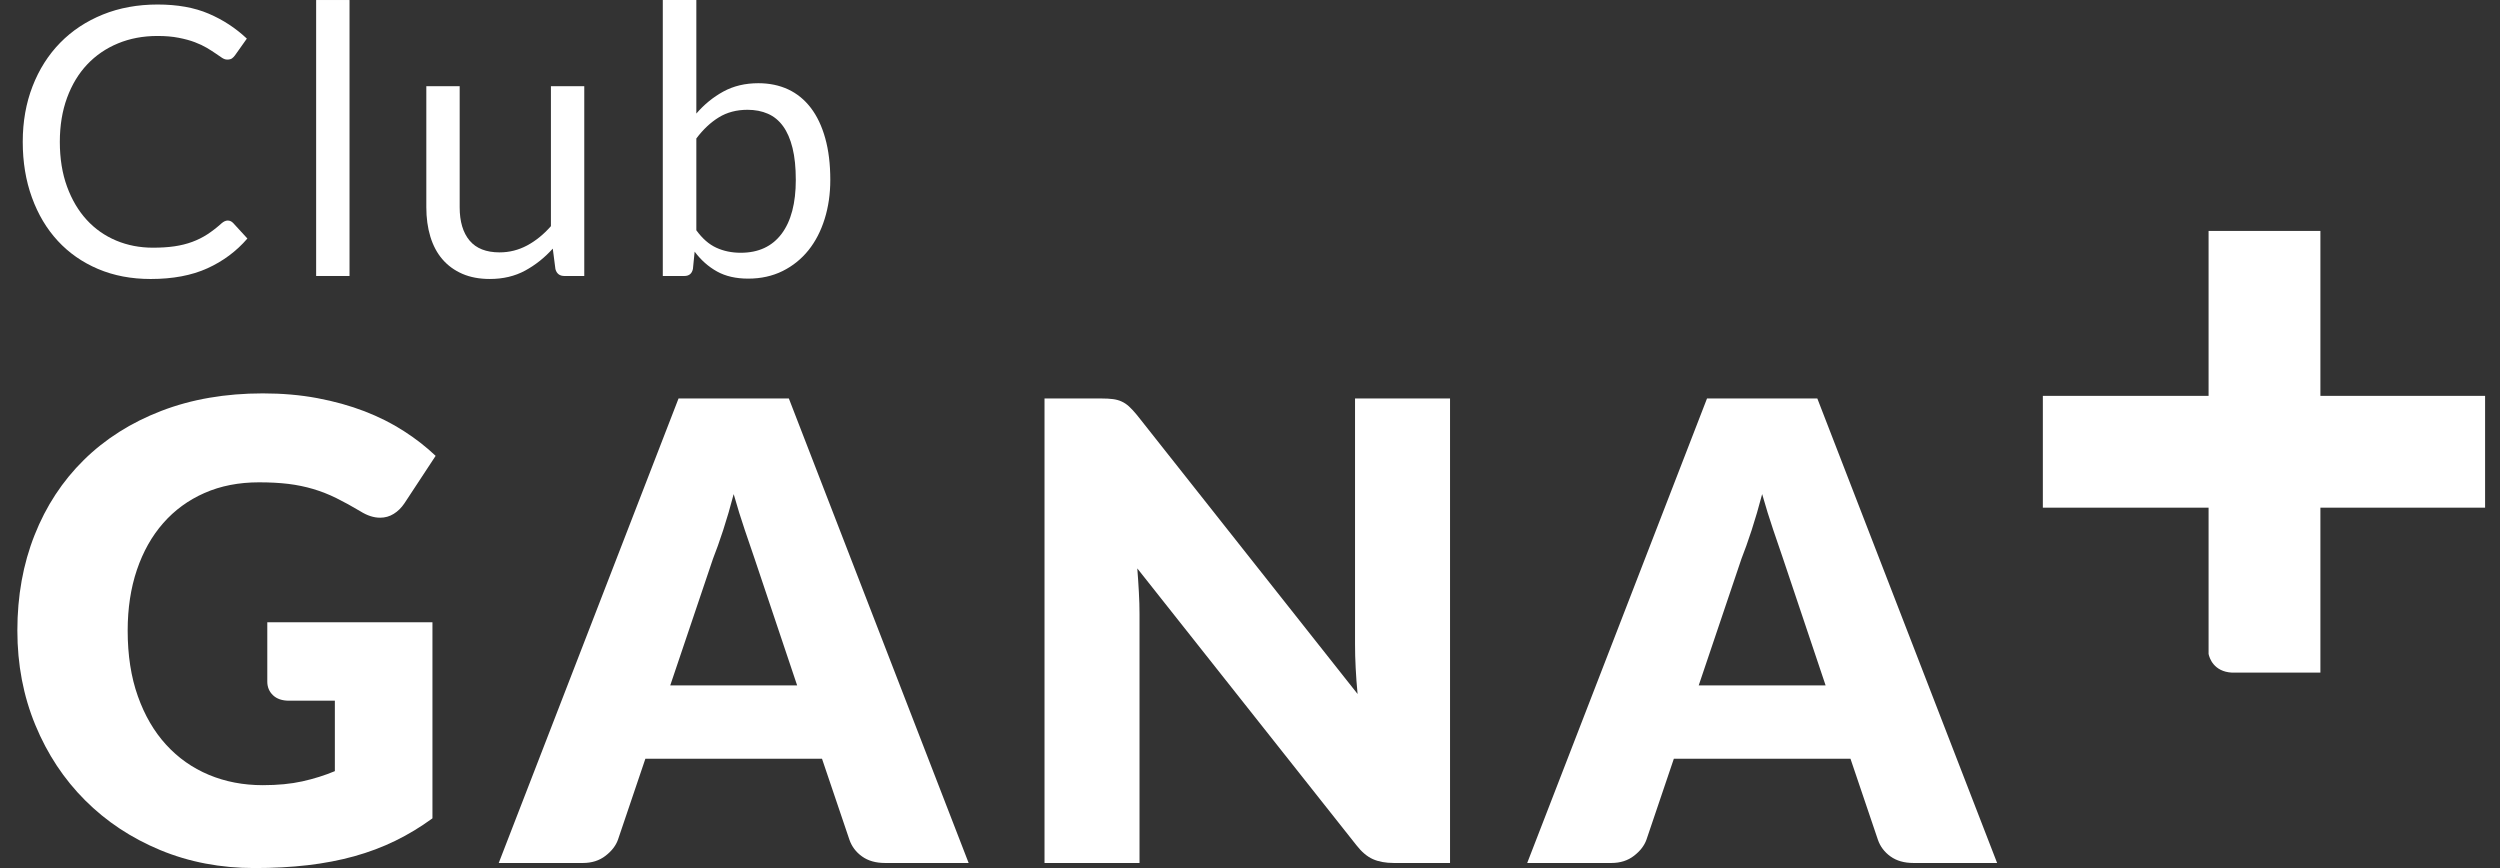 <?xml version="1.0" encoding="UTF-8"?>
<svg width="144px" height="50px" viewBox="0 0 144 50" version="1.1" xmlns="http://www.w3.org/2000/svg" xmlns:xlink="http://www.w3.org/1999/xlink">
    <rect x="0" y="0" width="144" height="50" fill="#333333" stroke="none"/>
    <!-- Generator: Sketch 47.1 (45422) - http://www.bohemiancoding.com/sketch -->
    <title>logotipo-club-ganamás-blanco</title>
    <desc>Created with Sketch.</desc>
    <defs></defs>
    <g id="Symbols" stroke="none" stroke-width="1" fill="none" fill-rule="evenodd">
        <g id="logotipo-club-ganamás-blanco" fill="#FFFFFF">
            <g>
                <path d="M15.139,45.226 C15.995,45.226 16.755,45.153 17.416,45.006 C18.078,44.859 18.703,44.663 19.288,44.418 L19.288,40.36 L16.645,40.36 C16.253,40.36 15.947,40.256 15.727,40.048 C15.507,39.84 15.396,39.577 15.396,39.258 L15.396,35.842 L24.909,35.842 L24.909,47.136 C24.223,47.637 23.509,48.07 22.768,48.431 C22.029,48.792 21.239,49.089 20.401,49.322 C19.562,49.554 18.666,49.725 17.72,49.835 C16.77,49.946 15.751,50 14.662,50 C12.703,50 10.892,49.655 9.226,48.963 C7.561,48.271 6.119,47.316 4.902,46.098 C3.683,44.88 2.728,43.436 2.037,41.764 C1.345,40.093 1,38.279 1,36.32 C1,34.325 1.329,32.492 1.992,30.82 C2.652,29.149 3.599,27.707 4.827,26.496 C6.059,25.284 7.545,24.34 9.29,23.668 C11.036,22.995 12.985,22.659 15.139,22.659 C16.253,22.659 17.299,22.749 18.279,22.933 C19.259,23.117 20.162,23.369 20.988,23.686 C21.814,24.005 22.57,24.384 23.256,24.826 C23.942,25.265 24.552,25.744 25.093,26.257 L23.293,28.994 C23.12,29.249 22.916,29.452 22.677,29.599 C22.439,29.747 22.178,29.82 21.896,29.82 C21.53,29.82 21.151,29.698 20.759,29.452 C20.268,29.159 19.806,28.905 19.372,28.691 C18.938,28.476 18.494,28.302 18.04,28.167 C17.587,28.033 17.11,27.934 16.608,27.872 C16.107,27.812 15.543,27.782 14.918,27.782 C13.755,27.782 12.709,27.986 11.78,28.396 C10.848,28.807 10.056,29.385 9.402,30.131 C8.745,30.878 8.242,31.775 7.886,32.823 C7.532,33.869 7.354,35.035 7.354,36.32 C7.354,37.74 7.548,39.001 7.941,40.103 C8.332,41.205 8.873,42.135 9.566,42.893 C10.258,43.653 11.078,44.231 12.027,44.629 C12.976,45.027 14.012,45.226 15.139,45.226" id="Fill-1"></path>
                <path d="M38.606,39.479 L45.915,39.479 L43.455,32.152 C43.295,31.686 43.109,31.138 42.894,30.508 C42.68,29.878 42.468,29.196 42.26,28.46 C42.065,29.208 41.863,29.899 41.655,30.537 C41.447,31.172 41.251,31.724 41.067,32.188 L38.606,39.479 Z M55.794,49.708 L50.984,49.708 C50.444,49.708 50.002,49.582 49.652,49.33 C49.303,49.08 49.061,48.758 48.926,48.367 L47.347,43.702 L37.174,43.702 L35.595,48.367 C35.473,48.709 35.234,49.019 34.879,49.293 C34.524,49.569 34.089,49.708 33.575,49.708 L28.727,49.708 L39.084,22.952 L45.438,22.952 L55.794,49.708 Z" id="Fill-4"></path>
                <path d="M64.112,22.989 C64.296,23.014 64.462,23.059 64.608,23.128 C64.756,23.194 64.896,23.289 65.031,23.411 C65.166,23.533 65.318,23.699 65.49,23.907 L78.197,39.974 C78.147,39.461 78.111,38.962 78.087,38.478 C78.061,37.995 78.05,37.538 78.05,37.11 L78.05,22.952 L83.522,22.952 L83.522,49.708 L80.29,49.708 C79.812,49.708 79.409,49.634 79.079,49.487 C78.749,49.34 78.429,49.07 78.124,48.678 L65.508,32.74 C65.545,33.205 65.575,33.661 65.599,34.107 C65.625,34.554 65.636,34.973 65.636,35.365 L65.636,49.708 L60.164,49.708 L60.164,22.952 L63.432,22.952 C63.702,22.952 63.928,22.964 64.112,22.989" id="Fill-6"></path>
                <path d="M97.846,39.479 L105.155,39.479 L102.695,32.152 C102.535,31.686 102.348,31.138 102.134,30.508 C101.92,29.878 101.708,29.196 101.5,28.46 C101.304,29.208 101.103,29.899 100.895,30.537 C100.687,31.172 100.491,31.724 100.307,32.188 L97.846,39.479 Z M115.034,49.708 L110.223,49.708 C109.684,49.708 109.241,49.582 108.892,49.33 C108.543,49.08 108.301,48.758 108.166,48.367 L106.587,43.702 L96.414,43.702 L94.835,48.367 C94.713,48.709 94.474,49.019 94.119,49.293 C93.764,49.569 93.329,49.708 92.815,49.708 L87.967,49.708 L98.324,22.952 L104.678,22.952 L115.034,49.708 Z" id="Fill-8"></path>
                <path d="M13.117,12.703 C13.232,12.703 13.336,12.749 13.429,12.844 L14.25,13.739 C13.617,14.473 12.848,15.046 11.945,15.455 C11.043,15.865 9.954,16.07 8.68,16.07 C7.565,16.07 6.555,15.878 5.648,15.493 C4.742,15.108 3.969,14.569 3.328,13.874 C2.687,13.18 2.191,12.347 1.839,11.375 C1.485,10.403 1.31,9.336 1.31,8.17 C1.31,7.005 1.499,5.936 1.877,4.966 C2.254,3.994 2.785,3.159 3.469,2.461 C4.151,1.764 4.971,1.223 5.924,0.837 C6.877,0.452 7.929,0.26 9.08,0.26 C10.217,0.26 11.197,0.435 12.021,0.788 C12.846,1.141 13.577,1.619 14.218,2.224 L13.538,3.184 C13.487,3.256 13.429,3.315 13.365,3.362 C13.3,3.409 13.207,3.432 13.085,3.432 C12.99,3.432 12.891,3.398 12.788,3.33 C12.682,3.262 12.558,3.177 12.415,3.076 C12.27,2.976 12.102,2.868 11.908,2.753 C11.713,2.638 11.483,2.53 11.218,2.429 C10.951,2.328 10.64,2.244 10.289,2.176 C9.936,2.106 9.53,2.072 9.07,2.072 C8.242,2.072 7.484,2.215 6.798,2.499 C6.11,2.783 5.518,3.188 5.022,3.713 C4.526,4.238 4.139,4.879 3.862,5.634 C3.585,6.39 3.446,7.235 3.446,8.17 C3.446,9.135 3.585,9.994 3.862,10.75 C4.139,11.506 4.516,12.143 4.996,12.666 C5.474,13.187 6.041,13.584 6.695,13.858 C7.35,14.132 8.055,14.267 8.81,14.267 C9.27,14.267 9.684,14.241 10.052,14.187 C10.419,14.133 10.758,14.049 11.071,13.933 C11.384,13.818 11.676,13.672 11.945,13.497 C12.215,13.321 12.487,13.11 12.761,12.864 C12.883,12.758 13.002,12.703 13.117,12.703" id="Fill-10"></path>
                <polygon id="Fill-12" points="18.21 15.897 20.132 15.897 20.132 0.001 18.21 0.001"></polygon>
                <path d="M26.477,4.965 L26.477,11.936 C26.477,12.764 26.668,13.403 27.049,13.858 C27.43,14.311 28.006,14.537 28.776,14.537 C29.337,14.537 29.866,14.404 30.363,14.138 C30.86,13.871 31.316,13.501 31.733,13.027 L31.733,4.965 L33.654,4.965 L33.654,15.897 L32.51,15.897 C32.236,15.897 32.063,15.764 31.992,15.498 L31.84,14.321 C31.366,14.847 30.834,15.269 30.244,15.589 C29.654,15.909 28.977,16.069 28.215,16.069 C27.619,16.069 27.09,15.971 26.633,15.773 C26.177,15.574 25.793,15.296 25.485,14.937 C25.174,14.577 24.944,14.142 24.788,13.631 C24.633,13.12 24.556,12.555 24.556,11.936 L24.556,4.965 L26.477,4.965 Z" id="Fill-14"></path>
                <path d="M43.055,6.324 C42.429,6.324 41.879,6.469 41.409,6.757 C40.938,7.044 40.504,7.451 40.109,7.976 L40.109,13.264 C40.453,13.739 40.836,14.074 41.257,14.267 C41.679,14.462 42.148,14.559 42.666,14.559 C43.688,14.559 44.471,14.196 45.019,13.47 C45.565,12.742 45.838,11.706 45.838,10.361 C45.838,9.648 45.776,9.038 45.65,8.526 C45.524,8.015 45.343,7.596 45.105,7.269 C44.867,6.941 44.576,6.702 44.231,6.552 C43.886,6.4 43.493,6.324 43.055,6.324 L43.055,6.324 Z M38.177,15.897 L38.177,0.001 L40.109,0.001 L40.109,6.541 C40.562,6.015 41.08,5.593 41.667,5.272 C42.254,4.952 42.924,4.793 43.681,4.793 C44.313,4.793 44.885,4.911 45.397,5.148 C45.908,5.387 46.342,5.741 46.702,6.211 C47.062,6.682 47.339,7.265 47.533,7.96 C47.728,8.654 47.825,9.455 47.825,10.361 C47.825,11.167 47.717,11.917 47.5,12.611 C47.284,13.305 46.974,13.906 46.568,14.413 C46.16,14.921 45.664,15.32 45.078,15.612 C44.492,15.902 43.831,16.049 43.097,16.049 C42.393,16.049 41.793,15.912 41.301,15.638 C40.808,15.365 40.378,14.984 40.011,14.495 L39.913,15.488 C39.856,15.762 39.691,15.897 39.417,15.897 L38.177,15.897 Z" id="Fill-15"></path>
                <path d="M133.655,22.802 L133.655,13.303 L127.214,13.303 L127.214,22.802 L117.668,22.802 L117.668,29.242 L127.214,29.242 L127.214,37.666 C127.257,37.88 127.499,38.69 128.565,38.743 L133.655,38.743 L133.655,29.242 L143.141,29.242 L143.141,22.802 L133.655,22.802 Z" id="Fill-16"></path>
            </g>
        </g>
    </g>
</svg>